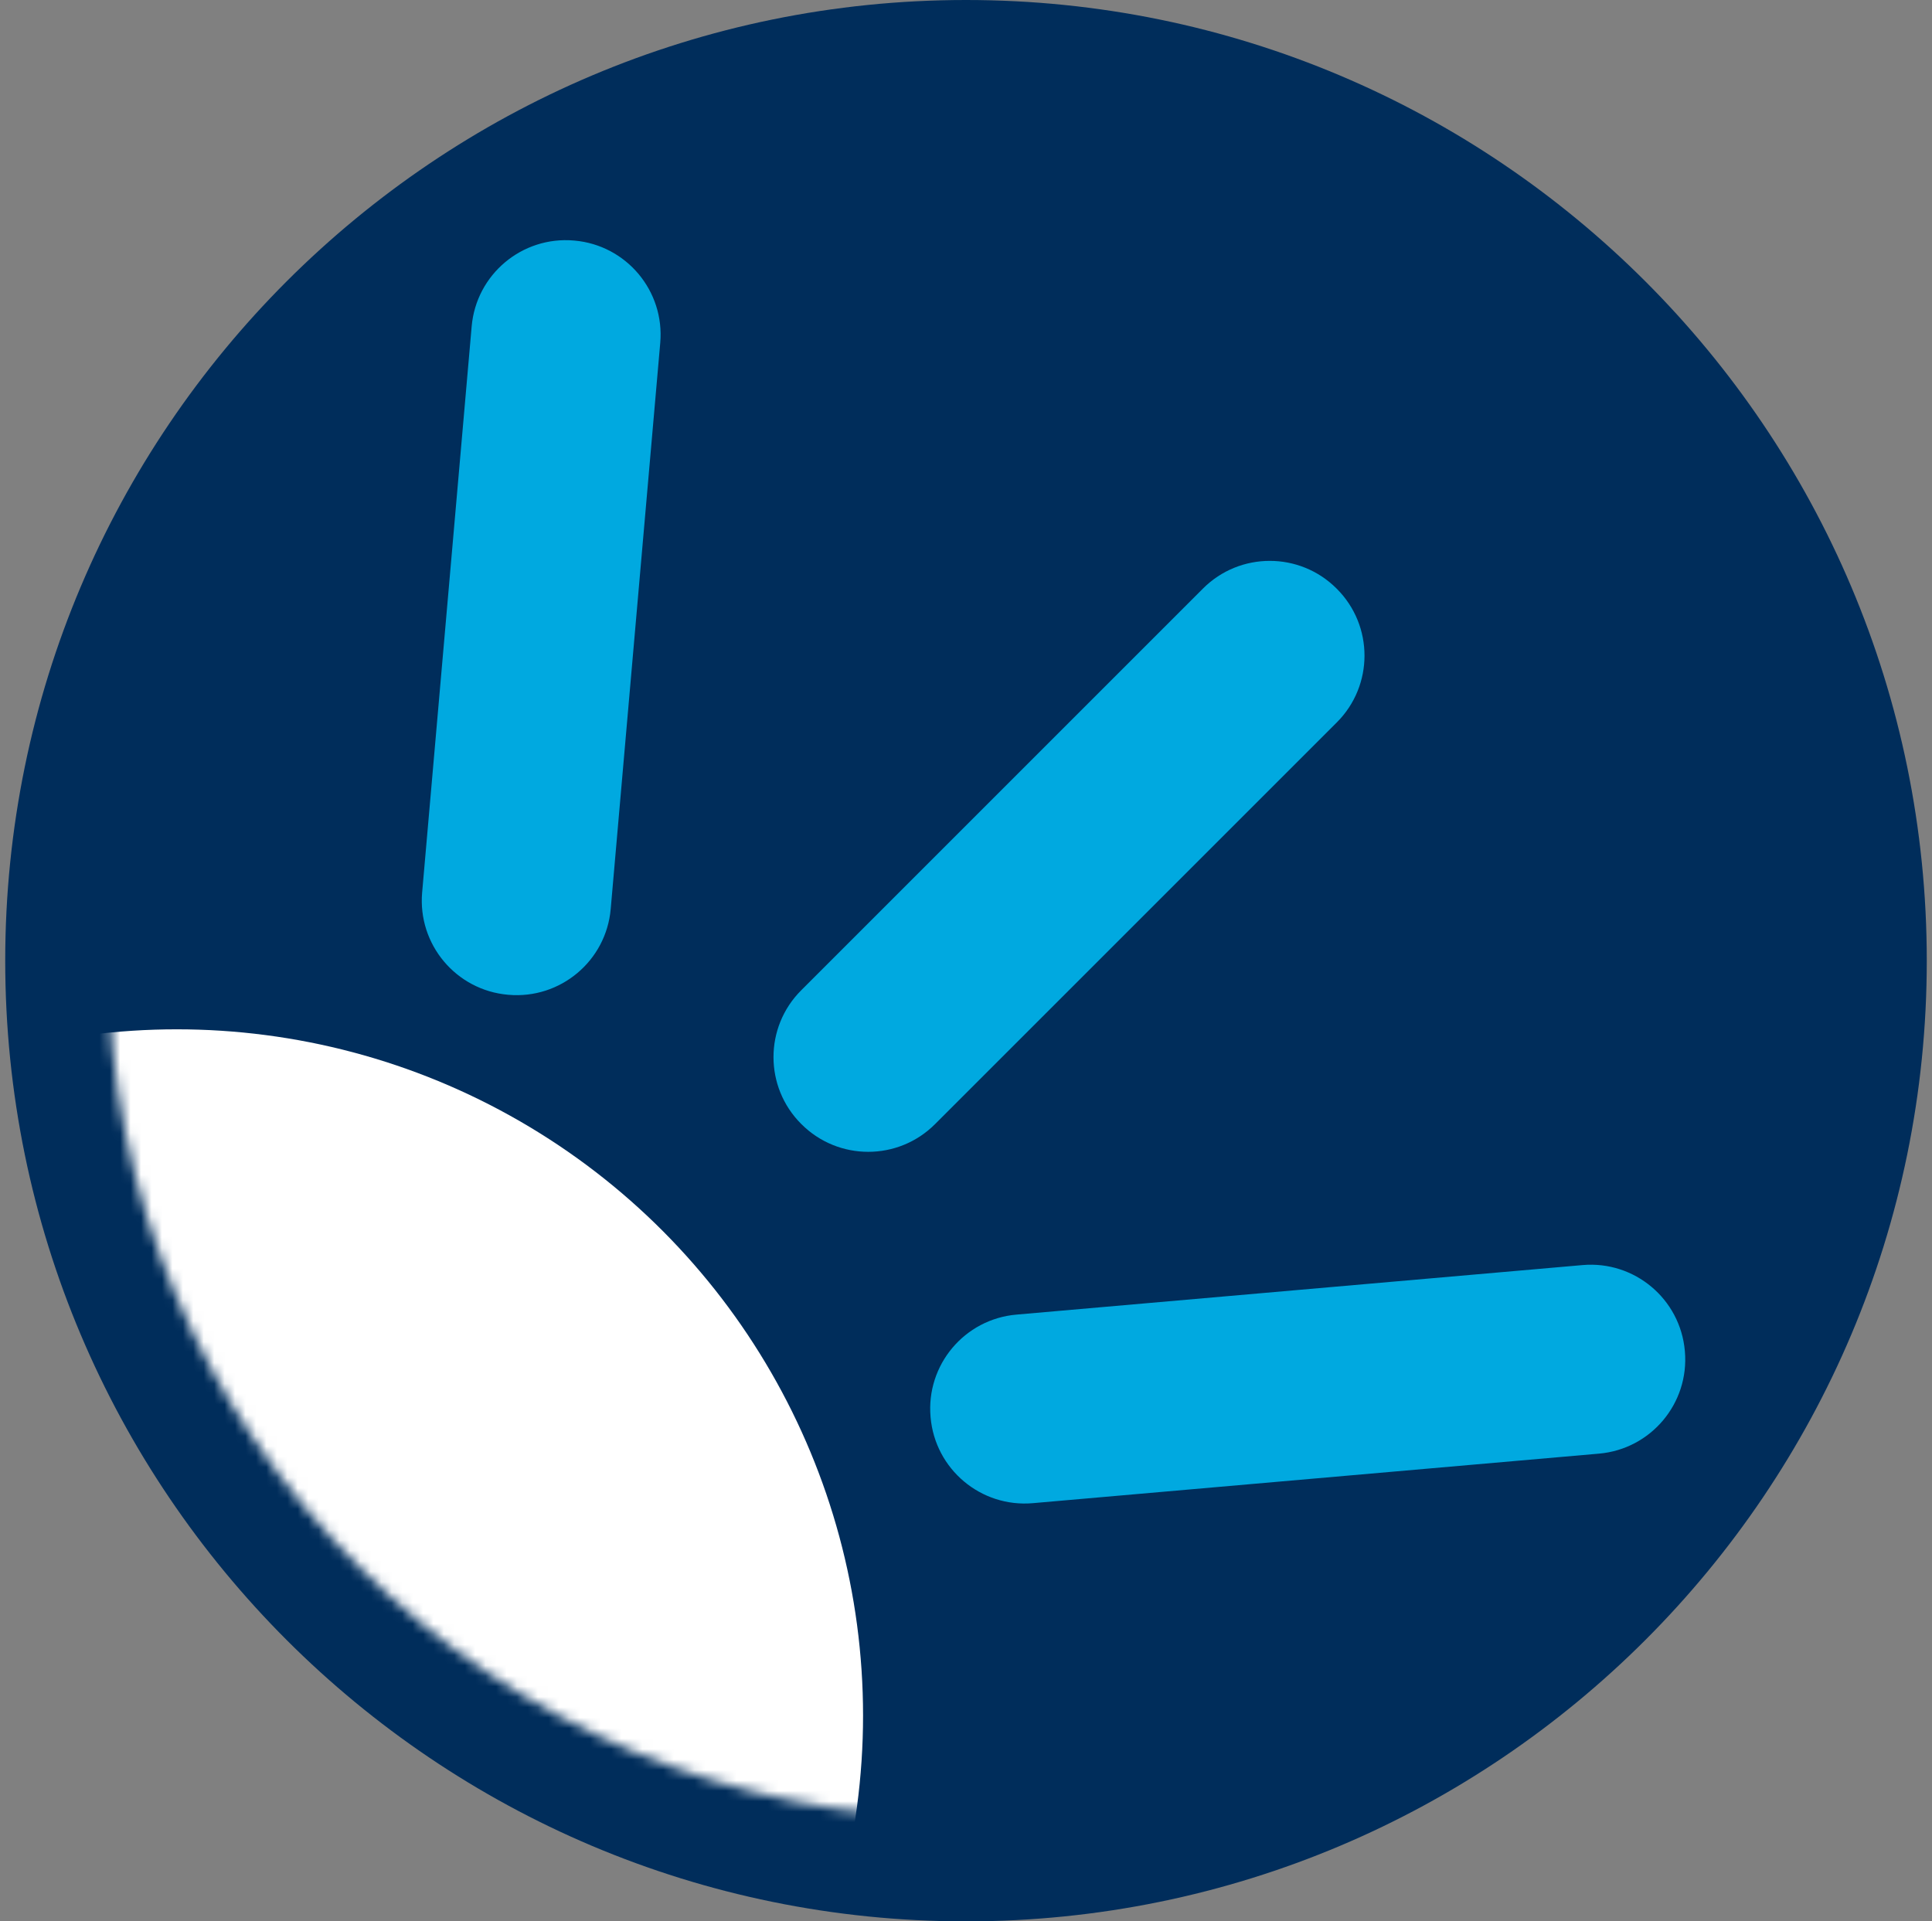 <svg width="185" height="184" viewBox="0 0 185 184" fill="none" xmlns="http://www.w3.org/2000/svg">
<rect x="0" y="0" width="185" height="184" fill="#808080" stroke="none"/>
<g clip-path="url(#clip0_9753_20396)">
<path d="M184.5 92C184.5 142.81 143.31 184 92.5 184C41.69 184 0.5 142.81 0.5 92C0.5 41.19 41.69 0 92.5 0C143.31 0 184.5 41.19 184.5 92Z" fill="#002D5B"/>
<mask id="mask0_9753_20396" style="mask-type:alpha" maskUnits="userSpaceOnUse" x="10" y="9" width="165" height="166">
<circle cx="92.5" cy="92" r="82.143" fill="#D9D9D9"/>
</mask>
<g mask="url(#mask0_9753_20396)">
<path d="M23.679 108.48C3.179 108.48 -9.163 116.489 -16.285 124.175L-18.634 109.902H-38.928V233.823H-15.705V171.86C-15.705 145.3 -2.258 129.445 20.266 129.445C41.243 129.445 52.332 142.148 52.332 166.18V233.823H75.554V164.997C75.554 115.825 43.052 108.48 23.679 108.48Z" fill="white"/>
<path d="M76.742 107.655L76.716 107.629C73.184 104.097 73.184 98.371 76.716 94.839L115.192 56.361C118.724 52.829 124.451 52.829 127.984 56.361L128.01 56.387C131.542 59.919 131.542 65.647 128.01 69.179L89.532 107.655C86 111.187 80.274 111.187 76.742 107.655Z" fill="#00A9E0"/>
<path d="M48.681 95.266L48.644 95.263C43.668 94.827 39.987 90.441 40.423 85.464L45.165 31.258C45.6 26.281 49.987 22.6 54.964 23.035L55.001 23.038C59.977 23.474 63.658 27.86 63.222 32.836L58.479 87.045C58.045 92.021 53.657 95.702 48.681 95.266Z" fill="#00A9E0"/>
<path d="M89.106 135.691L89.109 135.728C89.545 140.705 93.931 144.386 98.907 143.95L153.114 139.207C158.091 138.772 161.772 134.385 161.337 129.409L161.334 129.371C160.898 124.395 156.512 120.714 151.536 121.15L97.327 125.893C92.351 126.327 88.67 130.715 89.106 135.691Z" fill="#00A9E0"/>
<circle cx="16.929" cy="164.286" r="65.714" fill="white"/>
</g>
</g>
<defs>
<clipPath id="clip0_9753_20396">
<rect width="184" height="184" fill="white" transform="translate(0.5)"/>
</clipPath>
</defs>
</svg>
